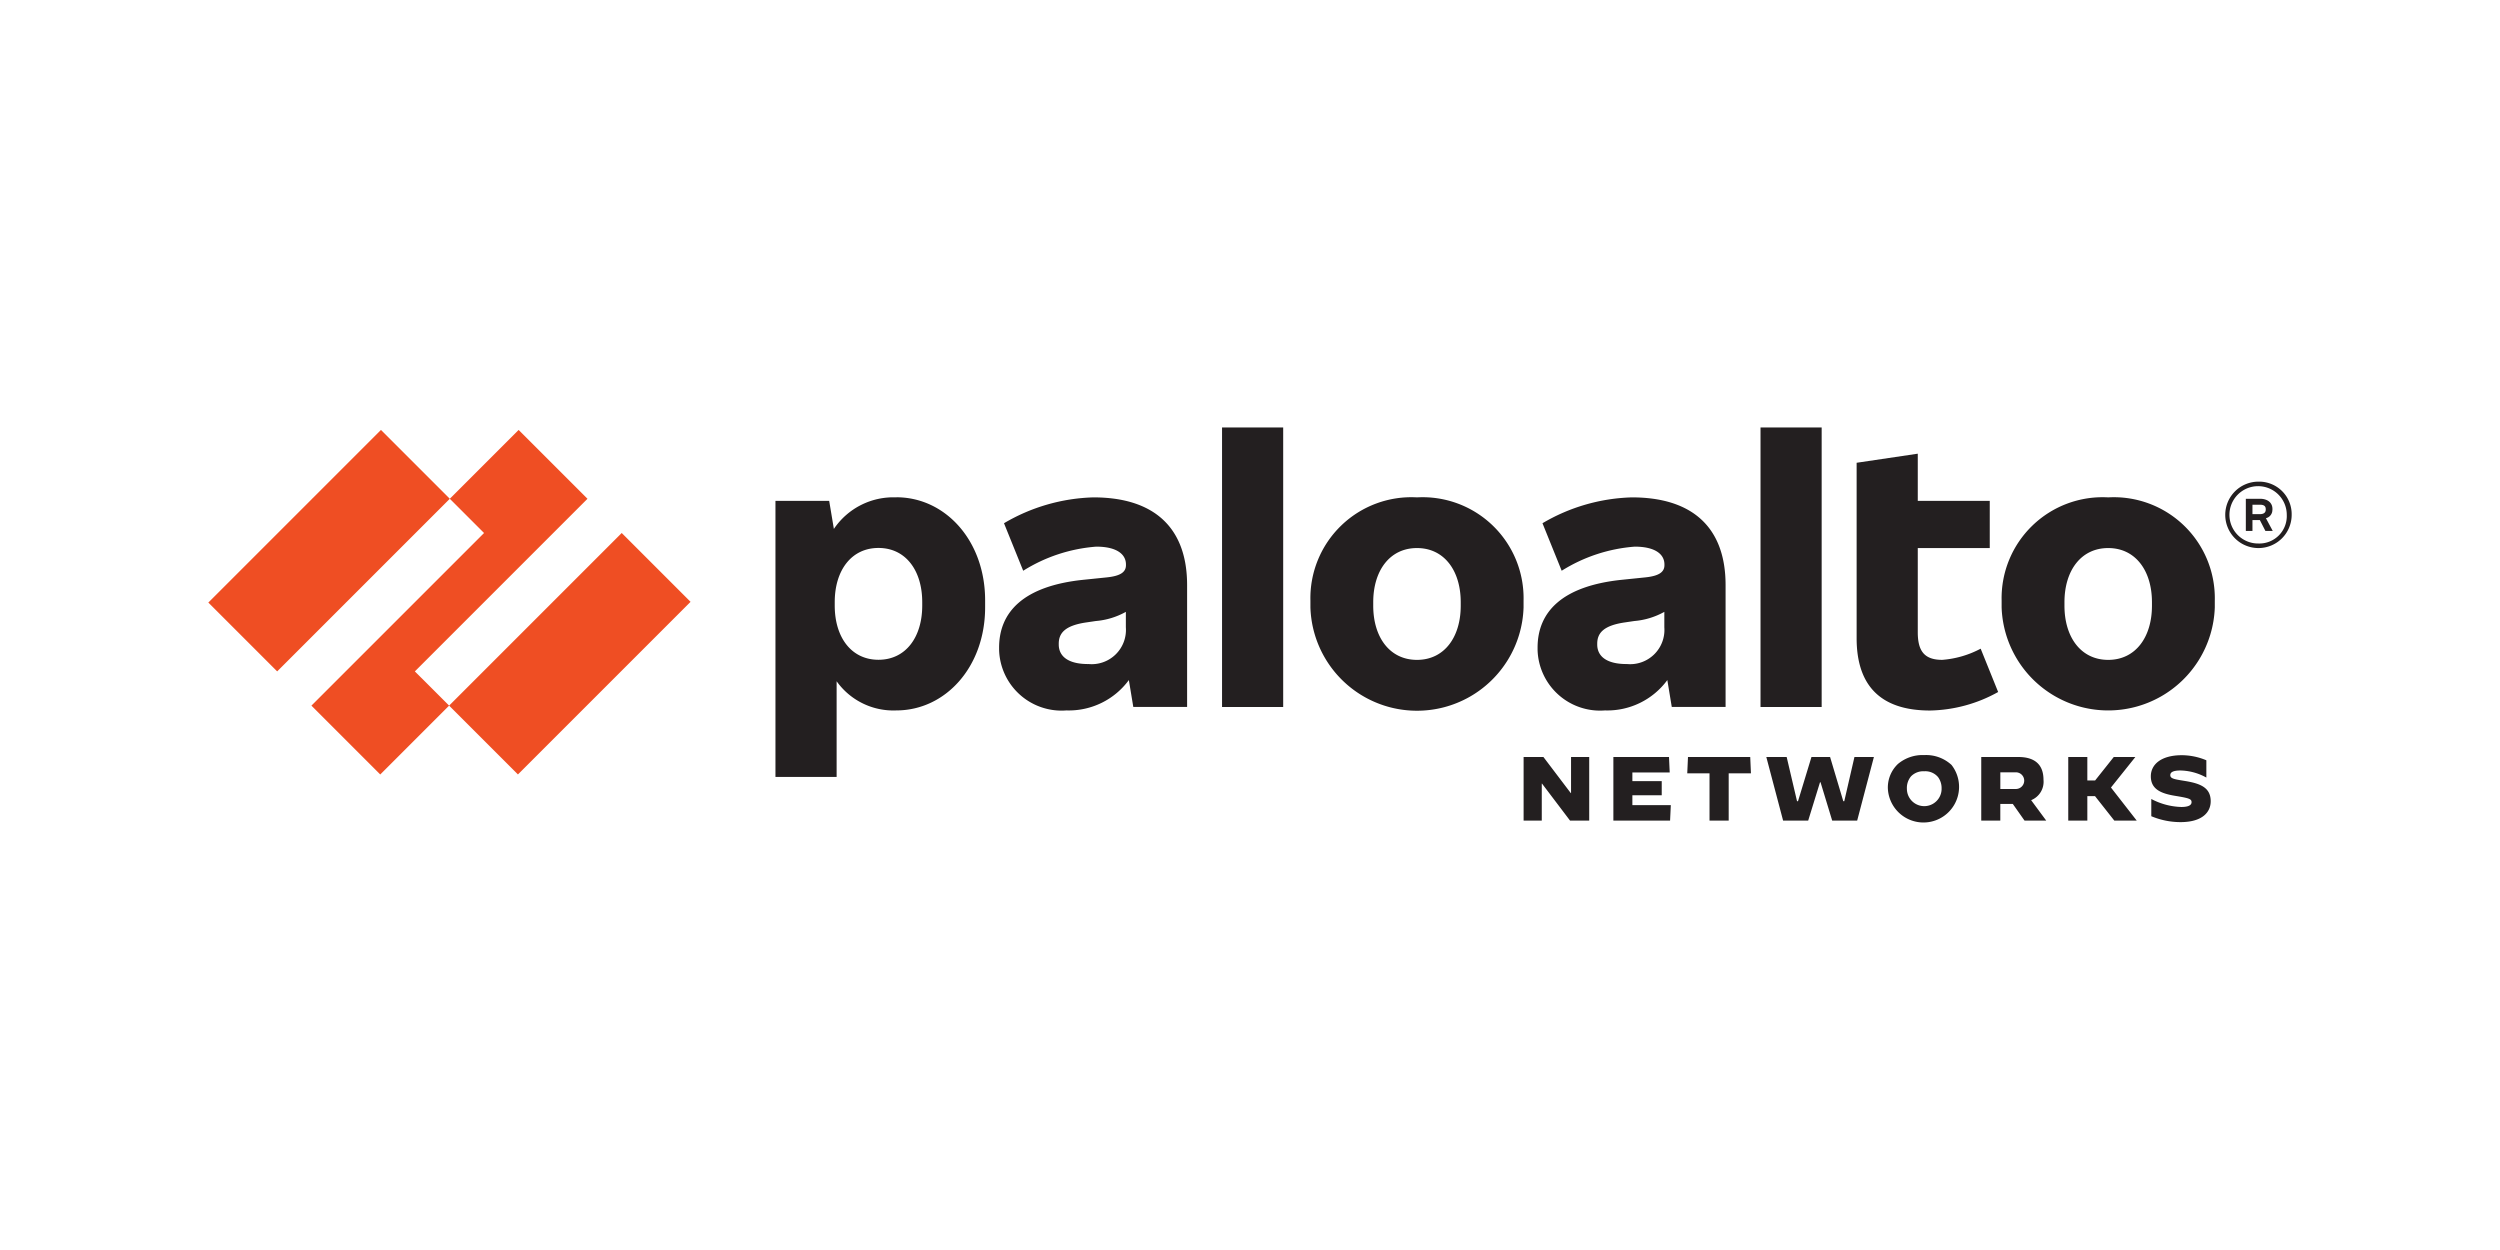<svg xmlns="http://www.w3.org/2000/svg" width="120" height="60">
    <path fill = "#231F20" d="M52.486 23.874a8.911 8.911 0 00-4.294 1.241l.922 2.281a7.673 7.673 0 013.506-1.157c.989 0 1.426.369 1.426.855v.034c0 .335-.269.52-.923.587l-1.14.117c-2.852.3-4.026 1.543-4.026 3.254v.114a3 3 0 003.237 2.9 3.574 3.574 0 002.991-1.457l.213 1.29h2.583v-5.849c0-2.768-1.594-4.21-4.5-4.21m-.252 8c-.956 0-1.409-.369-1.409-.939V30.9c0-.5.285-.873 1.325-1.024l.453-.067a3.567 3.567 0 001.443-.44v.742a1.645 1.645 0 01-1.812 1.761"/>
    <path fill = "#EF4E23" d="M28.199 23.941l-3.305-3.304-3.304 3.304 1.644 1.644-8.286 8.285 3.304 3.305 3.305-3.305-1.644-1.643 8.286-8.286z"/>
    <path fill = "#EF4E23" transform="rotate(-44.999 15.795 26.432)" d="M9.936 24.095h11.718v4.673H9.936z"/>
    <path fill = "#EF4E23" transform="rotate(-45.001 27.351 31.38)" d="M21.493 29.043h11.718v4.673H21.493z"/>
    <path fill = "#231F20" d="M58.658 20.519h2.935v13.418h-2.935zM43.026 23.874a3.443 3.443 0 00-3 1.515l-.225-1.347h-2.579v13.25h2.936V32.7a3.342 3.342 0 002.868 1.4c2.348 0 4.26-2.08 4.26-4.948v-.335c0-2.868-1.912-4.948-4.26-4.948m1.241 5.2c0 1.51-.788 2.6-2.1 2.6s-2.1-1.09-2.1-2.6v-.167c0-1.51.788-2.6 2.1-2.6s2.1 1.09 2.1 2.6zM101.194 23.874a4.847 4.847 0 00-5.116 4.948v.335a5.119 5.119 0 0010.232 0v-.335a4.847 4.847 0 00-5.116-4.948m2.1 5.2c0 1.51-.789 2.6-2.1 2.6s-2.1-1.09-2.1-2.6v-.167c0-1.51.788-2.6 2.1-2.6s2.1 1.09 2.1 2.6zM109.077 24.478v-.051c0-.285-.218-.486-.6-.486h-.677v1.543h.318v-.52h.355l.266.52h.352l-.327-.611a.4.4 0 00.31-.395m-.956-.252h.353c.2 0 .285.067.285.218v.017c0 .134-.084.218-.285.218h-.353z"/>
    <path fill = "#231F20" d="M108.407 23.119A1.594 1.594 0 10110 24.712a1.562 1.562 0 00-1.593-1.593m0 2.969a1.376 1.376 0 111.358-1.376 1.317 1.317 0 01-1.358 1.376M84.505 20.519h2.935v13.418h-2.935zM93.227 31.673c-.855 0-1.174-.419-1.174-1.325v-4.042h3.455v-2.264h-3.455v-2.265l-2.935.436v8.42c0 2.3 1.174 3.472 3.522 3.472a6.944 6.944 0 003.271-.889l-.839-2.08a4.672 4.672 0 01-1.845.537M78.333 23.874a8.911 8.911 0 00-4.294 1.241l.922 2.281a7.673 7.673 0 013.506-1.157c.99 0 1.426.369 1.426.855v.034c0 .335-.269.52-.923.587l-1.14.117c-2.852.3-4.026 1.543-4.026 3.254v.114a3 3 0 003.237 2.9 3.575 3.575 0 002.991-1.457l.213 1.29h2.583v-5.849c0-2.768-1.593-4.21-4.5-4.21m-.252 8c-.956 0-1.409-.369-1.409-.939V30.9c0-.5.285-.873 1.325-1.024l.453-.067a3.567 3.567 0 001.443-.44v.742a1.645 1.645 0 01-1.812 1.761M68.017 23.874a4.846 4.846 0 00-5.117 4.948v.335a5.118 5.118 0 0010.231 0v-.335a4.847 4.847 0 00-5.116-4.948m2.1 5.2c0 1.51-.788 2.6-2.1 2.6s-2.1-1.09-2.1-2.6v-.167c0-1.51.788-2.6 2.1-2.6s2.1 1.09 2.1 2.6zM73.133 36.336h.951l1.313 1.732h.013v-1.732h.872v3.053h-.92l-1.344-1.775h-.013v1.775h-.872v-3.053zM77.442 36.336h2.67l.034.742h-1.792v.418h1.409v.676h-1.409v.476h1.845l-.035.741h-2.722v-3.053zM82.057 37.121h-1.069l.035-.785h2.988l.034.785h-1.068v2.268h-.92v-2.268zM84.783 36.336h.977l.497 2.12h.048l.645-2.12h.894l.633 2.12h.048l.488-2.12h.934l-.803 3.053h-1.199l-.559-1.84h-.026l-.567 1.84h-1.204l-.806-3.053zM90.618 37.863a1.557 1.557 0 01.481-1.191 1.835 1.835 0 011.264-.428 1.8 1.8 0 011.31.473 1.71 1.71 0 11-3.055 1.146m2.578 0a.89.89 0 00-.168-.561.8.8 0 00-.665-.281.822.822 0 00-.632.241.869.869 0 00-.2.6.833.833 0 101.666 0M95.1 36.336h1.78c.811 0 1.208.384 1.208 1.095a.952.952 0 01-.593.977l.724.981h-1.041l-.563-.8h-.6v.8H95.1zm1.662 1.535a.4.4 0 100-.8h-.746v.8zM99.276 36.336h.916v1.125h.375l.894-1.125h1.029l.004.004-1.168 1.461 1.234 1.584-.004.004h-1.069l-.925-1.173h-.37v1.173h-.916v-3.053zM103.262 39.188v-.837a3.274 3.274 0 001.44.384c.327 0 .493-.079.493-.231s-.11-.192-.764-.3c-.715-.113-1.191-.327-1.191-.942 0-.571.5-1.012 1.483-1.012a3.055 3.055 0 011.182.244v.829a2.678 2.678 0 00-1.243-.34c-.349 0-.488.083-.488.223 0 .178.213.2.75.288.715.122 1.19.322 1.19.968 0 .5-.375 1-1.452 1a3.636 3.636 0 01-1.4-.284"/>
</svg>
